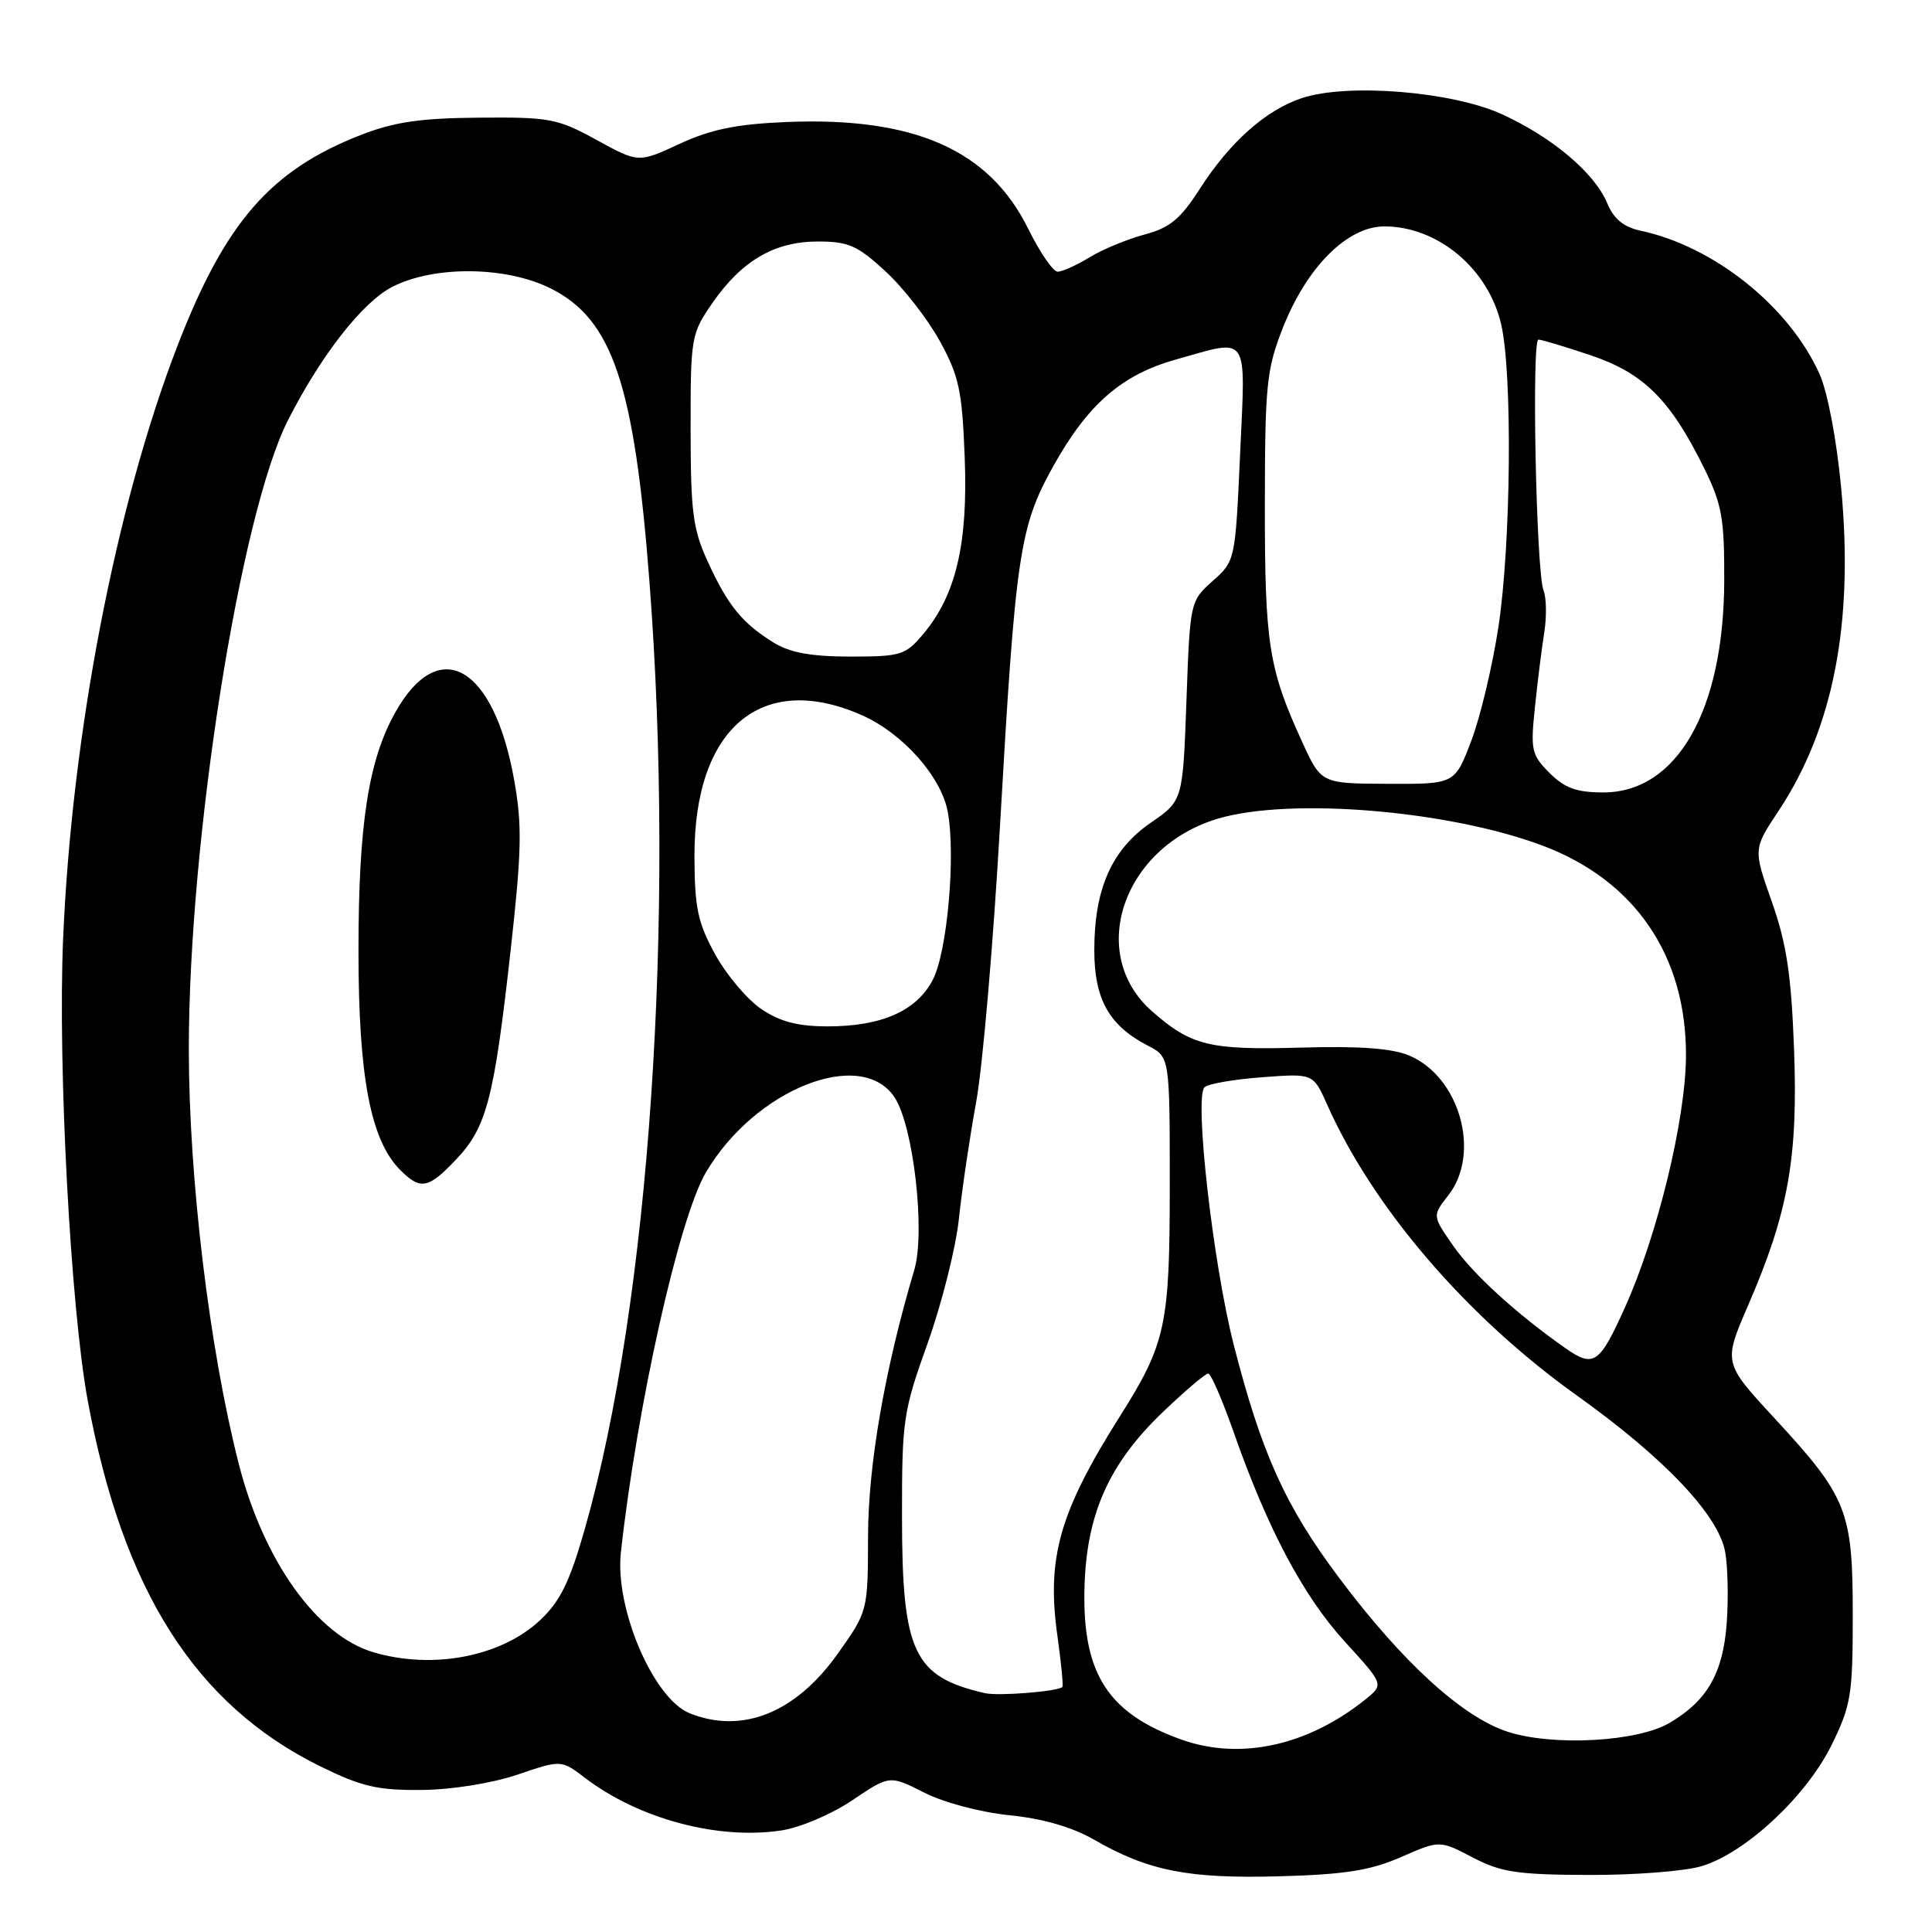 <?xml version="1.0" encoding="UTF-8" standalone="no"?>
<!DOCTYPE svg PUBLIC "-//W3C//DTD SVG 1.1//EN" "http://www.w3.org/Graphics/SVG/1.1/DTD/svg11.dtd" >
<svg xmlns="http://www.w3.org/2000/svg" xmlns:xlink="http://www.w3.org/1999/xlink" version="1.1" viewBox="0 0 256 256">
 <g >
 <path fill="currentColor"
d=" M 185.63 246.08 C 190.76 243.83 190.76 243.83 195.13 246.12 C 198.89 248.08 201.04 248.41 210.50 248.44 C 216.55 248.47 223.30 247.94 225.50 247.27 C 231.34 245.49 239.36 238.00 242.69 231.23 C 245.28 225.96 245.50 224.58 245.50 214.00 C 245.50 200.17 244.79 198.38 235.11 187.90 C 228.34 180.57 228.34 180.57 231.65 172.93 C 236.96 160.68 238.26 153.39 237.72 139.00 C 237.35 129.12 236.73 125.03 234.78 119.50 C 232.31 112.50 232.31 112.50 235.66 107.46 C 242.94 96.49 245.65 82.50 243.96 64.62 C 243.36 58.24 242.16 51.92 241.10 49.56 C 237.07 40.60 227.13 32.64 217.35 30.56 C 215.13 30.08 213.83 29.01 212.97 26.94 C 211.32 22.95 205.75 18.23 199.05 15.15 C 192.44 12.12 178.59 10.99 172.53 12.99 C 167.74 14.57 162.98 18.80 158.99 25.01 C 156.41 29.03 155.02 30.18 151.65 31.08 C 149.37 31.69 146.10 33.04 144.38 34.09 C 142.67 35.14 140.76 36.00 140.15 36.00 C 139.54 36.00 137.79 33.45 136.25 30.33 C 131.08 19.84 121.13 15.46 104.13 16.17 C 97.55 16.45 94.20 17.14 90.05 19.06 C 84.60 21.59 84.60 21.59 79.05 18.54 C 73.86 15.70 72.84 15.51 63.50 15.59 C 55.72 15.65 52.24 16.16 47.85 17.87 C 35.84 22.54 29.84 29.45 23.50 45.86 C 15.34 67.00 9.49 97.37 8.36 124.50 C 7.65 141.34 9.36 173.24 11.61 185.50 C 16.25 210.73 25.88 225.89 42.44 234.05 C 47.92 236.74 50.02 237.23 55.84 237.18 C 59.89 237.14 65.14 236.30 68.56 235.15 C 74.37 233.18 74.37 233.18 77.49 235.56 C 84.62 241.00 95.08 243.81 103.49 242.55 C 106.01 242.18 110.14 240.42 112.93 238.55 C 117.88 235.21 117.88 235.21 122.46 237.53 C 125.06 238.85 129.93 240.14 133.77 240.53 C 138.17 240.97 142.04 242.09 144.94 243.75 C 152.16 247.91 157.45 248.95 169.50 248.62 C 178.23 248.38 181.56 247.85 185.63 246.08 Z  M 156.56 230.51 C 146.88 227.06 143.48 221.84 143.69 210.78 C 143.88 200.76 146.86 194.00 154.14 187.05 C 157.05 184.27 159.73 182.00 160.09 182.00 C 160.45 182.00 161.96 185.49 163.46 189.75 C 167.94 202.55 172.70 211.51 178.19 217.52 C 183.38 223.20 183.38 223.20 180.94 225.17 C 173.30 231.32 164.34 233.28 156.56 230.51 Z  M 199.82 229.48 C 193.83 227.56 185.86 220.30 177.49 209.14 C 170.33 199.61 167.16 192.60 163.47 178.17 C 160.72 167.38 158.22 145.34 159.61 144.06 C 160.10 143.61 163.54 143.01 167.25 142.74 C 174.01 142.23 174.01 142.23 175.85 146.36 C 181.93 160.03 194.34 174.49 208.93 184.90 C 220.50 193.16 227.67 200.71 228.59 205.61 C 228.94 207.51 229.04 211.76 228.80 215.05 C 228.32 221.69 226.22 225.37 221.21 228.30 C 216.96 230.80 205.82 231.41 199.82 229.48 Z  M 91.37 227.01 C 86.57 225.07 81.45 213.10 82.27 205.70 C 84.42 186.25 89.97 161.43 93.52 155.38 C 100.00 144.32 114.14 138.70 118.55 145.43 C 121.04 149.23 122.64 163.25 121.15 168.26 C 117.25 181.39 115.05 194.03 115.02 203.50 C 115.00 213.50 115.00 213.50 111.00 219.13 C 105.45 226.96 98.33 229.82 91.37 227.01 Z  M 130.50 224.35 C 121.04 222.17 119.53 218.95 119.52 201.00 C 119.51 188.15 119.67 187.04 122.91 178.00 C 124.78 172.78 126.65 165.35 127.06 161.50 C 127.46 157.65 128.50 150.68 129.35 146.00 C 130.21 141.32 131.62 124.90 132.50 109.50 C 134.56 73.45 135.09 69.84 139.50 61.89 C 144.11 53.58 148.61 49.65 155.84 47.63 C 165.65 44.87 165.05 43.99 164.32 60.16 C 163.68 74.29 163.67 74.33 160.68 76.99 C 157.70 79.66 157.68 79.72 157.21 92.88 C 156.73 106.09 156.73 106.09 152.49 109.01 C 147.31 112.57 145.00 117.78 145.00 125.89 C 145.00 132.40 146.95 135.89 152.09 138.55 C 155.00 140.05 155.00 140.05 155.00 157.01 C 155.00 175.64 154.49 178.01 148.38 187.69 C 140.37 200.38 138.65 206.44 140.12 216.81 C 140.62 220.38 140.91 223.41 140.77 223.54 C 140.08 224.14 132.28 224.76 130.50 224.35 Z  M 49.50 218.94 C 42.00 216.74 34.91 206.82 31.63 193.94 C 27.73 178.66 25.02 156.08 25.02 139.00 C 25.02 111.22 31.82 68.15 38.16 55.68 C 42.55 47.05 48.05 40.01 52.00 38.00 C 57.57 35.16 67.13 35.27 73.03 38.25 C 81.16 42.35 84.05 50.96 86.05 77.00 C 89.50 121.89 86.05 172.56 77.51 202.53 C 75.49 209.62 74.24 212.17 71.57 214.68 C 66.42 219.51 57.39 221.26 49.50 218.94 Z  M 60.49 153.58 C 64.49 149.34 65.47 145.55 67.66 125.94 C 69.13 112.74 69.20 109.33 68.13 103.36 C 65.42 88.19 58.17 84.07 52.38 94.39 C 48.81 100.75 47.50 109.26 47.50 126.00 C 47.50 142.70 49.10 151.10 53.04 155.04 C 55.73 157.73 56.76 157.53 60.49 153.58 Z  M 207.44 178.65 C 200.91 174.07 195.13 168.79 192.52 165.02 C 189.79 161.09 189.79 161.09 191.89 158.41 C 196.27 152.85 193.44 142.70 186.74 139.87 C 184.48 138.91 180.18 138.59 172.48 138.81 C 160.28 139.16 157.86 138.58 152.66 134.01 C 143.95 126.36 148.79 112.22 161.40 108.47 C 170.96 105.64 191.90 107.37 204.35 112.03 C 216.66 116.64 223.49 126.66 223.40 140.00 C 223.34 148.36 219.65 163.58 215.35 173.16 C 211.94 180.75 211.19 181.27 207.44 178.65 Z  M 100.90 133.72 C 99.03 132.46 96.27 129.20 94.77 126.47 C 92.45 122.24 92.04 120.31 92.02 113.46 C 91.97 96.46 100.94 88.90 114.21 94.77 C 119.61 97.16 124.70 102.88 125.58 107.55 C 126.66 113.32 125.52 126.15 123.60 129.83 C 121.45 133.95 116.83 136.00 109.68 136.00 C 105.73 136.00 103.39 135.39 100.90 133.72 Z  M 205.32 102.42 C 202.92 100.01 202.79 99.39 203.39 93.67 C 203.74 90.27 204.30 85.81 204.63 83.75 C 204.95 81.69 204.91 79.22 204.53 78.25 C 203.55 75.78 202.93 45.00 203.85 45.00 C 204.27 45.00 207.40 45.94 210.81 47.09 C 217.81 49.46 221.32 52.95 225.79 62.00 C 228.17 66.84 228.50 68.65 228.47 77.00 C 228.41 94.13 222.20 105.00 212.47 105.00 C 208.90 105.00 207.35 104.44 205.32 102.42 Z  M 172.55 98.32 C 168.11 88.63 167.59 85.35 167.60 67.00 C 167.61 51.02 167.82 48.98 169.96 43.50 C 173.13 35.41 178.52 30.00 183.43 30.00 C 190.53 30.00 197.22 35.61 198.92 43.00 C 200.42 49.54 200.22 71.98 198.56 83.00 C 197.77 88.22 196.14 95.06 194.94 98.20 C 192.76 103.90 192.76 103.90 183.91 103.86 C 175.06 103.82 175.06 103.82 172.55 98.32 Z  M 102.50 85.14 C 98.36 82.58 96.45 80.24 93.80 74.46 C 91.81 70.14 91.52 67.89 91.51 56.92 C 91.50 44.67 91.58 44.22 94.39 40.16 C 98.29 34.53 102.63 32.00 108.39 32.00 C 112.42 32.00 113.62 32.53 117.34 35.96 C 119.71 38.14 122.94 42.30 124.54 45.21 C 127.08 49.85 127.49 51.75 127.83 60.66 C 128.27 72.08 126.67 78.86 122.32 84.03 C 119.98 86.81 119.38 87.00 112.66 87.00 C 107.44 86.99 104.69 86.49 102.50 85.14 Z "/>
</g>
</svg>